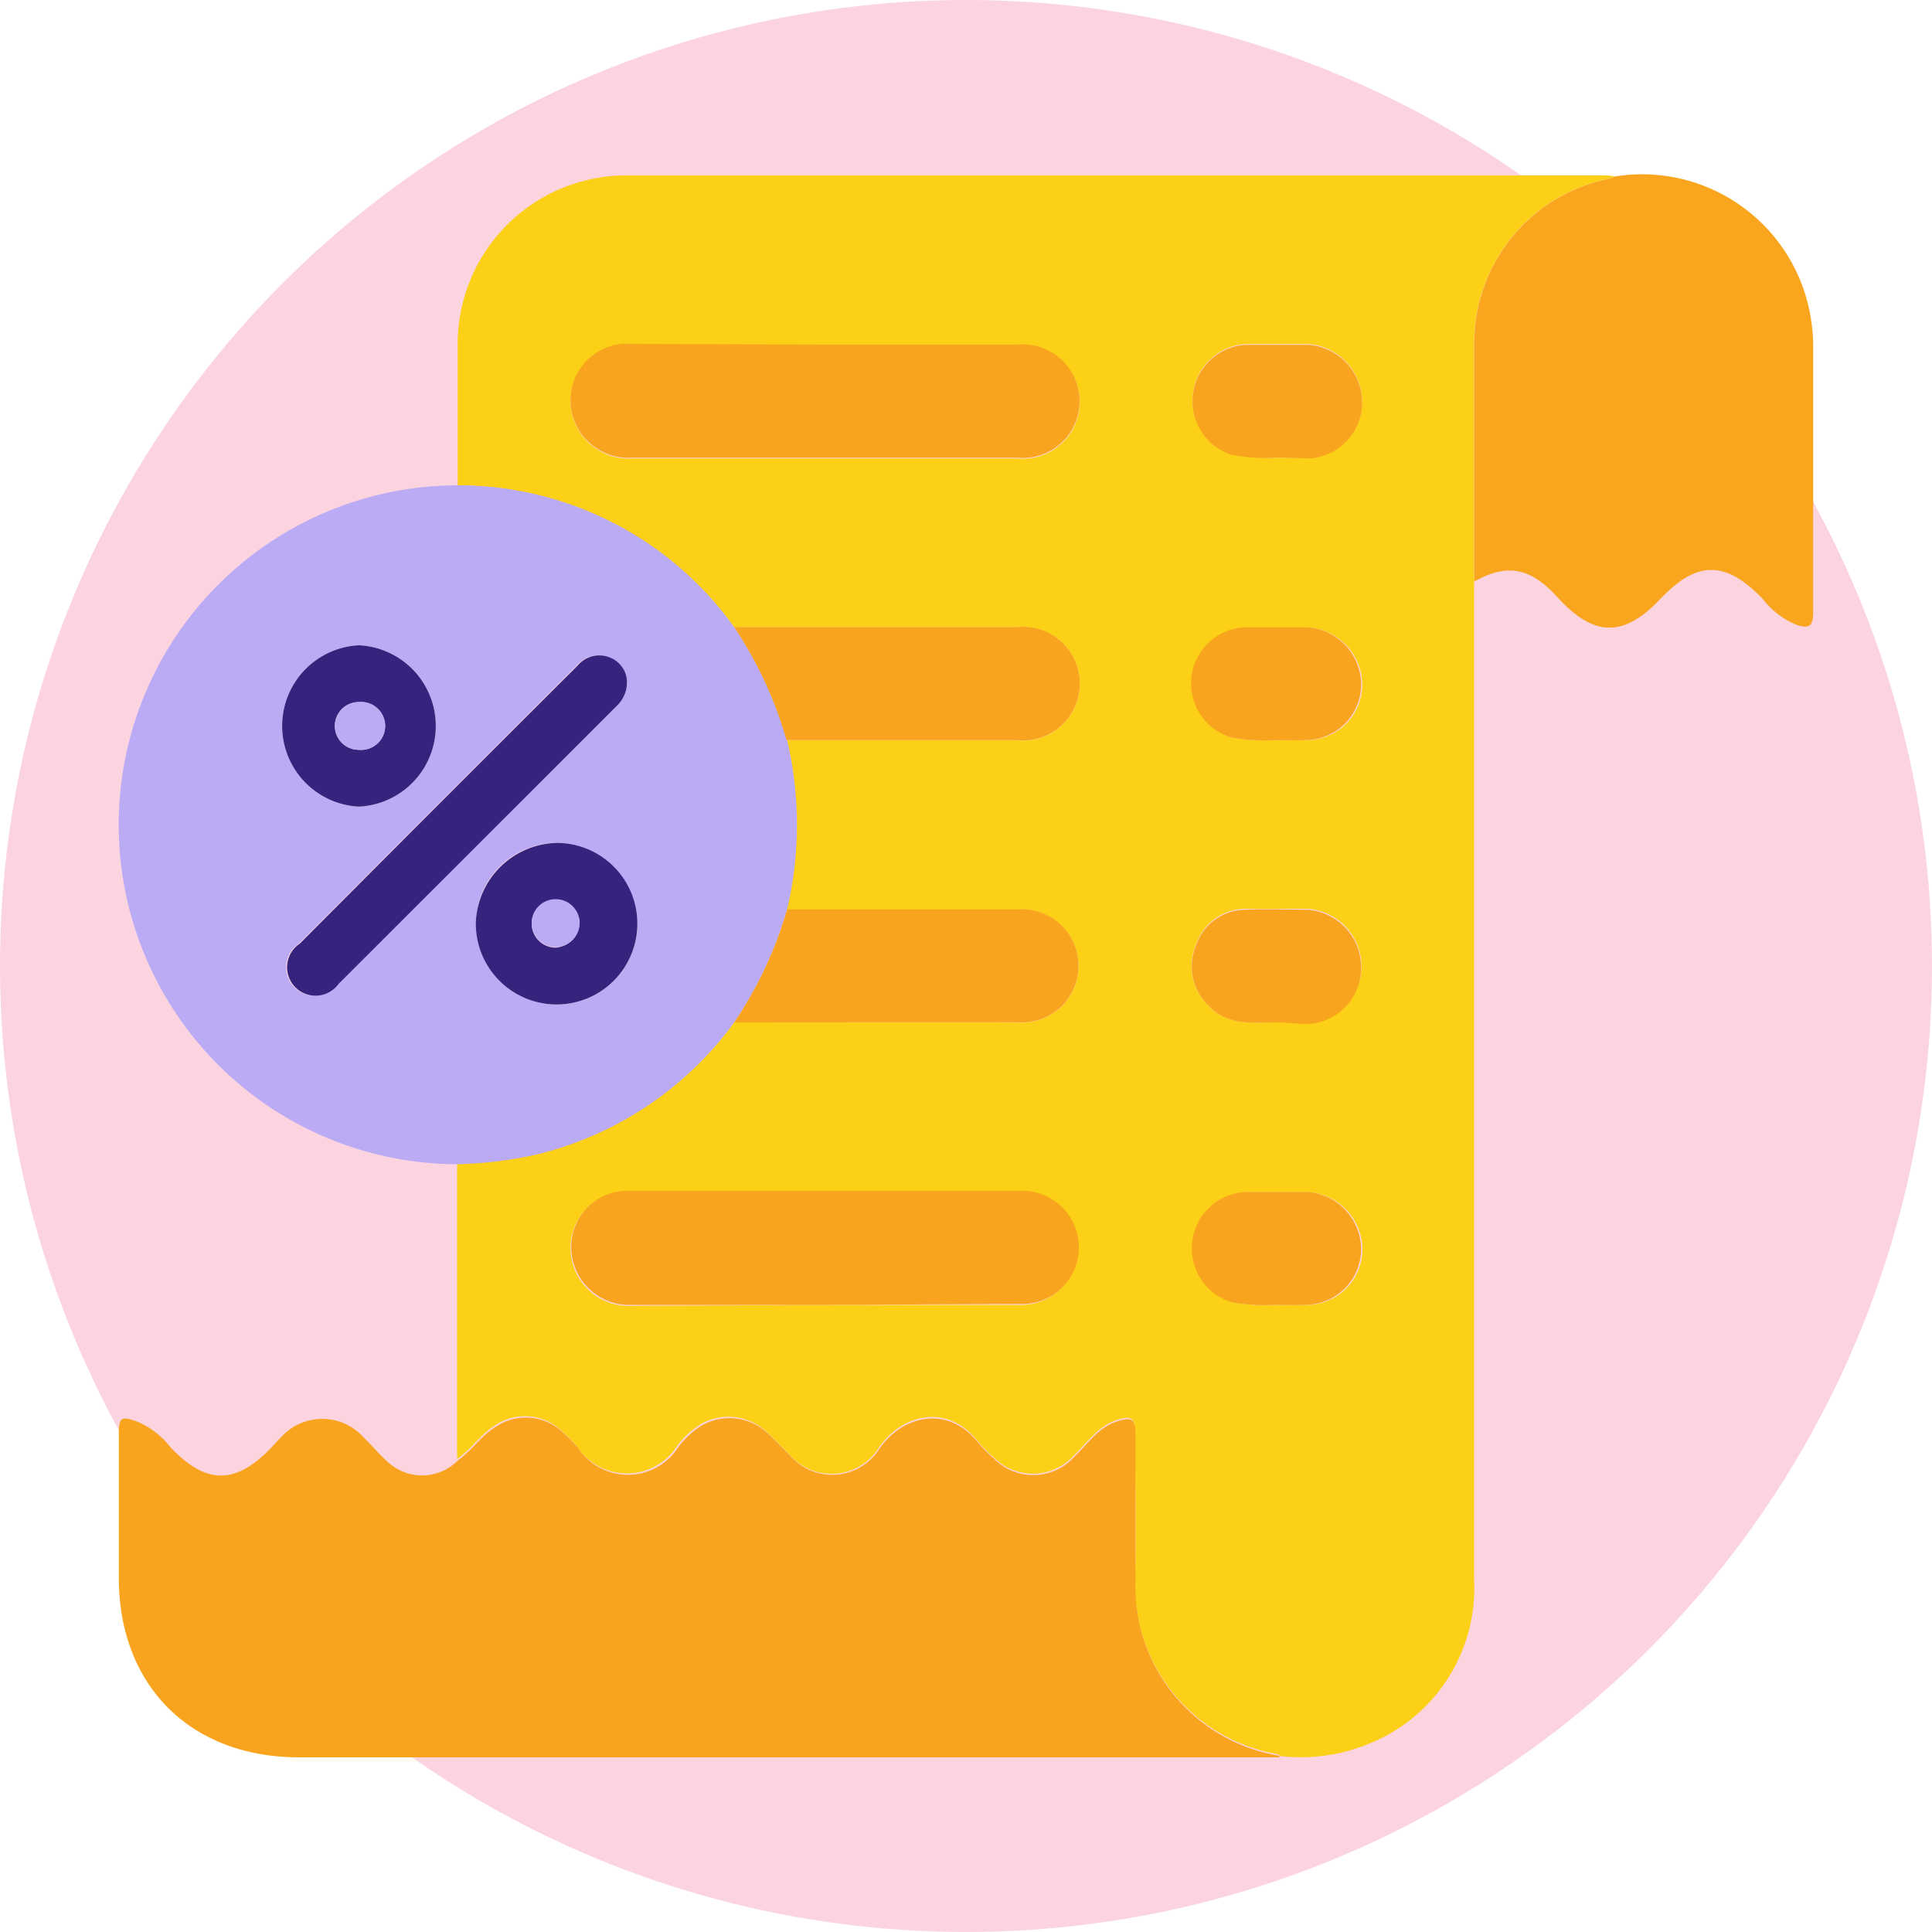 <svg xmlns="http://www.w3.org/2000/svg" width="100" height="100" viewBox="0 0 100 100">
  <g id="Grupo_124787" data-name="Grupo 124787" transform="translate(-542 -3104)">
    <g id="CF8_1.5_tarjeta_3_copia" data-name="CF8_1.5 tarjeta 3 copia" transform="translate(542 3104)">
      <circle id="Elipse_4567" data-name="Elipse 4567" cx="50" cy="50" r="50" fill="#fcd4e0"/>
      <g id="Grupo_124786" data-name="Grupo 124786">
        <path id="Trazado_235407" data-name="Trazado 235407" d="M23.69,25.12V17.91a8.73,8.73,0,0,1,8.79-8.83H82.87a3.539,3.539,0,0,1,.73.05,3.09,3.09,0,0,1-.43.14,8.69,8.69,0,0,0-6.87,8.44V81.79a8.67,8.67,0,0,1-5.15,8.34,9.25,9.25,0,0,1-4.9.76.54.54,0,0,0-.15-.1,8.87,8.87,0,0,1-7.35-9c.07-2.55,0-5.11,0-7.66,0-.77-.24-.86-.92-.64-1,.32-1.54,1.17-2.23,1.83a2.86,2.86,0,0,1-4.21.07,6.3,6.3,0,0,1-.77-.78c-1.57-2-3.93-1.43-5.13.32a2.89,2.89,0,0,1-4.64.35c-.36-.36-.71-.74-1.09-1.09a2.9,2.9,0,0,0-3.45-.5,4.44,4.44,0,0,0-1.27,1.17,3.09,3.09,0,0,1-5.18,0,7.09,7.09,0,0,0-.77-.78,2.77,2.77,0,0,0-3.43-.33c-.77.47-1.24,1.25-2,1.76V60.19a21.11,21.11,0,0,0,4-.48A17.82,17.82,0,0,0,38,52.92H52.65a2.93,2.93,0,1,0,0-5.84H40.71a19.06,19.06,0,0,0,0-8.76H52.65a2.94,2.94,0,1,0,0-5.85H38a17.75,17.75,0,0,0-14.31-7.35Zm19.09-7.28H32.73a2.93,2.93,0,0,0-3.2,3,3,3,0,0,0,3.21,2.89H52.65a2.94,2.94,0,1,0,0-5.85Zm-.1,49.7h10a2.93,2.93,0,1,0,0-5.85H32.66a2.91,2.91,0,0,0-3.13,3,3,3,0,0,0,3.11,2.9ZM66,23.69h1.76a2.9,2.9,0,0,0,2.74-3,3,3,0,0,0-2.76-2.88H64.46a2.92,2.92,0,0,0-.78,5.67,8.59,8.59,0,0,0,2.32.21Zm0,14.62h1.77a2.88,2.88,0,0,0,2.74-2.95,3,3,0,0,0-2.75-2.88H64.48a2.91,2.91,0,0,0-.71,5.69,9.19,9.19,0,0,0,2.17.14Zm0,14.61h1.74a2.9,2.9,0,0,0,2.73-3,3,3,0,0,0-2.76-2.88H64.43A2.72,2.72,0,0,0,61.9,48.9a2.82,2.82,0,0,0,.6,3.1c.98,1.1,2.25.92,3.5.92Zm0,14.62h1.77a2.89,2.89,0,0,0,2.75-2.94,3,3,0,0,0-2.74-2.89H64.5a2.92,2.92,0,0,0-.73,5.69,9.19,9.19,0,0,0,2.16.14Z" fill="#fbd016"/>
        <path id="Trazado_235408" data-name="Trazado 235408" d="M23.71,75.58c.73-.51,1.2-1.29,2-1.76a2.77,2.77,0,0,1,3.43.33,7.09,7.09,0,0,1,.77.78,3.09,3.09,0,0,0,5.18,0,4.44,4.44,0,0,1,1.27-1.17,2.9,2.9,0,0,1,3.45.5c.38.35.73.73,1.09,1.09A2.89,2.89,0,0,0,45.51,75c1.2-1.75,3.56-2.3,5.13-.32a6.3,6.3,0,0,0,.77.78,2.86,2.86,0,0,0,4.21-.07c.69-.66,1.22-1.51,2.23-1.83.68-.22.93-.13.92.64v7.66a8.87,8.87,0,0,0,7.35,9c.05,0,.1.07.15.1H15.49c-5.62,0-9.34-3.7-9.34-9.3V74.27c0-.92.1-1,1-.67a4.38,4.38,0,0,1,1.7,1.34c1.83,1.91,3.35,1.91,5.18,0,.17-.18.33-.36.5-.53a2.87,2.87,0,0,1,4.3,0c.48.46.9,1,1.42,1.41a2.6,2.6,0,0,0,3.46-.24Z" fill="#f9a41e"/>
        <path id="Trazado_235409" data-name="Trazado 235409" d="M38,52.92a17.82,17.82,0,0,1-10.32,6.86,21.11,21.11,0,0,1-4,.48A17.57,17.57,0,1,1,38,32.46a20.72,20.72,0,0,1,2.74,5.85,19.06,19.06,0,0,1,0,8.76A20.72,20.72,0,0,1,38,52.92ZM32.45,35.23a1.38,1.38,0,0,0-.87-1.17,1.45,1.45,0,0,0-1.73.39q-7.2,7.2-14.38,14.39a1.47,1.47,0,1,0,2,2.09L31.91,36.55A1.68,1.68,0,0,0,32.45,35.23ZM18.58,33.4a4.18,4.18,0,0,0,0,8.35,4.18,4.18,0,0,0,0-8.35ZM28.82,43.63A4.18,4.18,0,1,0,33,47.88a4.29,4.29,0,0,0-4.18-4.25Z" fill="#bbabf5"/>
        <path id="Trazado_235410" data-name="Trazado 235410" d="M76.31,30.1V17.71a8.69,8.69,0,0,1,6.87-8.44,3.09,3.09,0,0,0,.43-.14,8.85,8.85,0,0,1,9.77,5.92,9.26,9.26,0,0,1,.47,2.86V31.68c0,.77-.23.87-.89.65A4.22,4.22,0,0,1,91.24,31c-1.93-2-3.4-2-5.3,0s-3.43,2-5.35-.11C79.21,29.37,78,29.15,76.31,30.1Z" fill="#f9a51e"/>
        <path id="Trazado_235411" data-name="Trazado 235411" d="M42.78,17.84h9.86a2.94,2.94,0,1,1,0,5.85H32.74a3,3,0,0,1-3.21-2.89,2.93,2.93,0,0,1,3.2-3Z" fill="#f9a41e"/>
        <path id="Trazado_235412" data-name="Trazado 235412" d="M42.68,67.54h-10a3,3,0,0,1-3.11-2.9,2.91,2.91,0,0,1,3.13-3H52.74a2.93,2.93,0,1,1,0,5.85Z" fill="#f9a41e"/>
        <path id="Trazado_235413" data-name="Trazado 235413" d="M40.71,38.31A20.72,20.72,0,0,0,38,32.46H52.65a2.94,2.94,0,1,1,0,5.85Z" fill="#f9a41e"/>
        <path id="Trazado_235414" data-name="Trazado 235414" d="M38,52.92a20.72,20.72,0,0,0,2.74-5.85H52.65a2.93,2.93,0,1,1,0,5.84Z" fill="#f9a41e"/>
        <path id="Trazado_235415" data-name="Trazado 235415" d="M66,23.69a8.59,8.59,0,0,1-2.32-.17,2.92,2.92,0,0,1,.78-5.67h3.28a3,3,0,0,1,2.76,2.88,2.9,2.9,0,0,1-2.74,3C67.17,23.71,66.62,23.69,66,23.69Z" fill="#f9a41e"/>
        <path id="Trazado_235416" data-name="Trazado 235416" d="M65.94,38.31a9.19,9.19,0,0,1-2.23-.15,2.91,2.91,0,0,1,.71-5.69H67.7a3,3,0,0,1,2.75,2.88,2.88,2.88,0,0,1-2.74,2.95C67.16,38.33,66.61,38.31,65.94,38.31Z" fill="#f9a41e"/>
        <path id="Trazado_235417" data-name="Trazado 235417" d="M66,52.92c-1.23,0-2.5.18-3.48-.9a2.82,2.82,0,0,1-.6-3.12,2.72,2.72,0,0,1,2.51-1.81c1.09-.06,2.19,0,3.28,0A3,3,0,0,1,70.45,50a2.9,2.9,0,0,1-2.73,3C67.14,53,66.56,52.92,66,52.92Z" fill="#f9a41e"/>
        <path id="Trazado_235418" data-name="Trazado 235418" d="M65.93,67.54a9.19,9.19,0,0,1-2.23-.15,2.92,2.92,0,0,1,.73-5.69h3.28a3,3,0,0,1,2.74,2.89,2.89,2.89,0,0,1-2.75,2.94C67.15,67.56,66.6,67.54,65.93,67.54Z" fill="#f9a41e"/>
        <path id="Trazado_235419" data-name="Trazado 235419" d="M32.45,35.23a1.68,1.68,0,0,1-.54,1.32L17.52,50.93a1.47,1.47,0,1,1-2-2.09q7.17-7.2,14.38-14.39a1.45,1.45,0,0,1,1.73-.39,1.38,1.38,0,0,1,.82,1.17Z" fill="#35237d"/>
        <path id="Trazado_235420" data-name="Trazado 235420" d="M18.58,33.4a4.18,4.18,0,0,1,0,8.35,4.18,4.18,0,0,1,0-8.35Zm0,5.41a1.24,1.24,0,1,0,0-2.47,1.235,1.235,0,1,0-.03,2.47Z" fill="#35237d"/>
        <path id="Trazado_235421" data-name="Trazado 235421" d="M28.82,43.63a4.18,4.18,0,1,1-4.19,4.11,4.29,4.29,0,0,1,4.19-4.11ZM30,47.78a1.24,1.24,0,1,0-1.22,1.27A1.35,1.35,0,0,0,30,47.78Z" fill="#35237d"/>
        <path id="Trazado_235422" data-name="Trazado 235422" d="M18.55,38.81a1.235,1.235,0,1,1,.04-2.47,1.24,1.24,0,1,1,0,2.47Z" fill="#bbabf5"/>
        <path id="Trazado_235423" data-name="Trazado 235423" d="M30,47.78a1.24,1.24,0,1,1-1.24-1.24A1.24,1.24,0,0,1,30,47.78Z" fill="#bbabf5"/>
      </g>
    </g>
  </g>
</svg>
